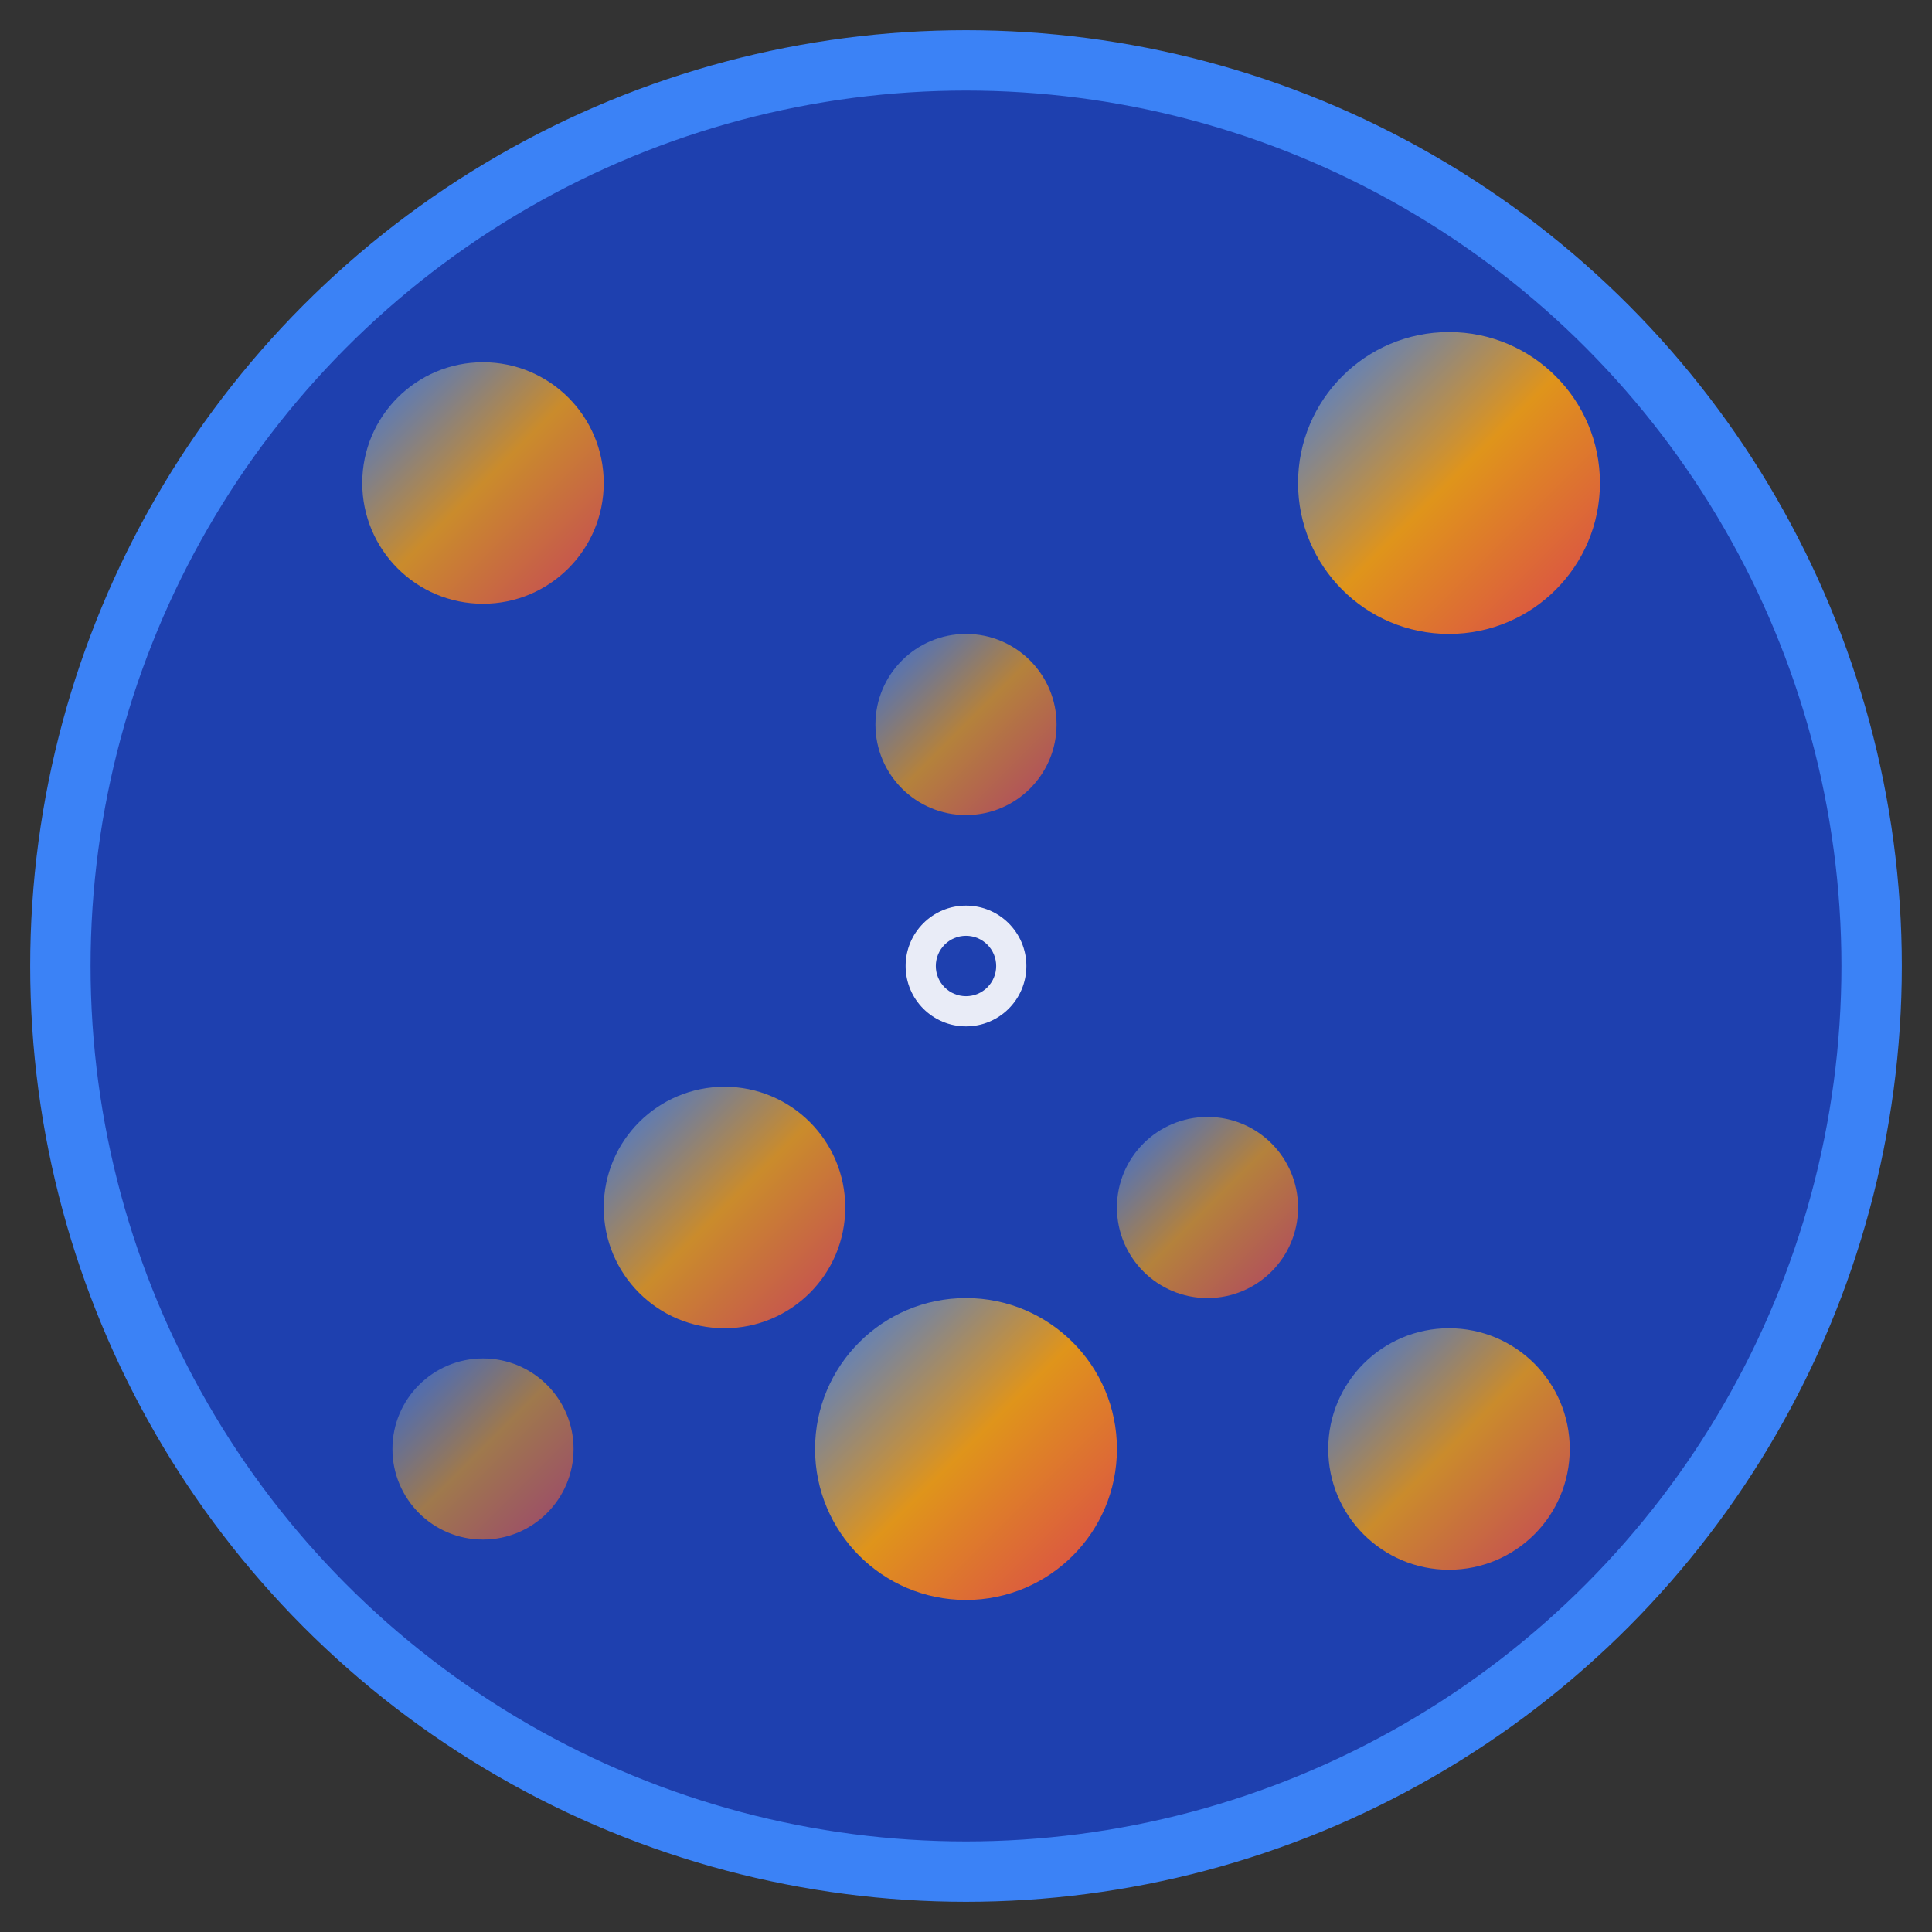 <svg xmlns="http://www.w3.org/2000/svg" viewBox="0 0 32 32" width="32" height="32">
  <rect x="0" y="0" width="32" height="32" fill="#333333" stroke="none"/>
  <defs>
    <linearGradient id="heatmap" x1="0%" y1="0%" x2="100%" y2="100%">
      <stop offset="0%" style="stop-color:#3b82f6;stop-opacity:1" />
      <stop offset="50%" style="stop-color:#f59e0b;stop-opacity:1" />
      <stop offset="100%" style="stop-color:#ef4444;stop-opacity:1" />
    </linearGradient>
  </defs>
  
  <!-- Background circle -->
  <circle cx="16" cy="16" r="15" fill="#1e40af" stroke="#3b82f6" stroke-width="1"/>
  
  <!-- Heatmap dots representing facilities -->
  <circle cx="8" cy="8" r="2" fill="url(#heatmap)" opacity="0.8"/>
  <circle cx="24" cy="8" r="2.5" fill="url(#heatmap)" opacity="0.9"/>
  <circle cx="16" cy="12" r="1.5" fill="url(#heatmap)" opacity="0.7"/>
  <circle cx="12" cy="20" r="2" fill="url(#heatmap)" opacity="0.8"/>
  <circle cx="20" cy="20" r="1.5" fill="url(#heatmap)" opacity="0.7"/>
  <circle cx="8" cy="24" r="1.5" fill="url(#heatmap)" opacity="0.6"/>
  <circle cx="24" cy="24" r="2" fill="url(#heatmap)" opacity="0.8"/>
  <circle cx="16" cy="24" r="2.5" fill="url(#heatmap)" opacity="0.9"/>
  
  <!-- Central location pin -->
  <circle cx="16" cy="16" r="1" fill="#ffffff" opacity="0.9"/>
  <circle cx="16" cy="16" r="0.5" fill="#1e40af"/>
</svg>
